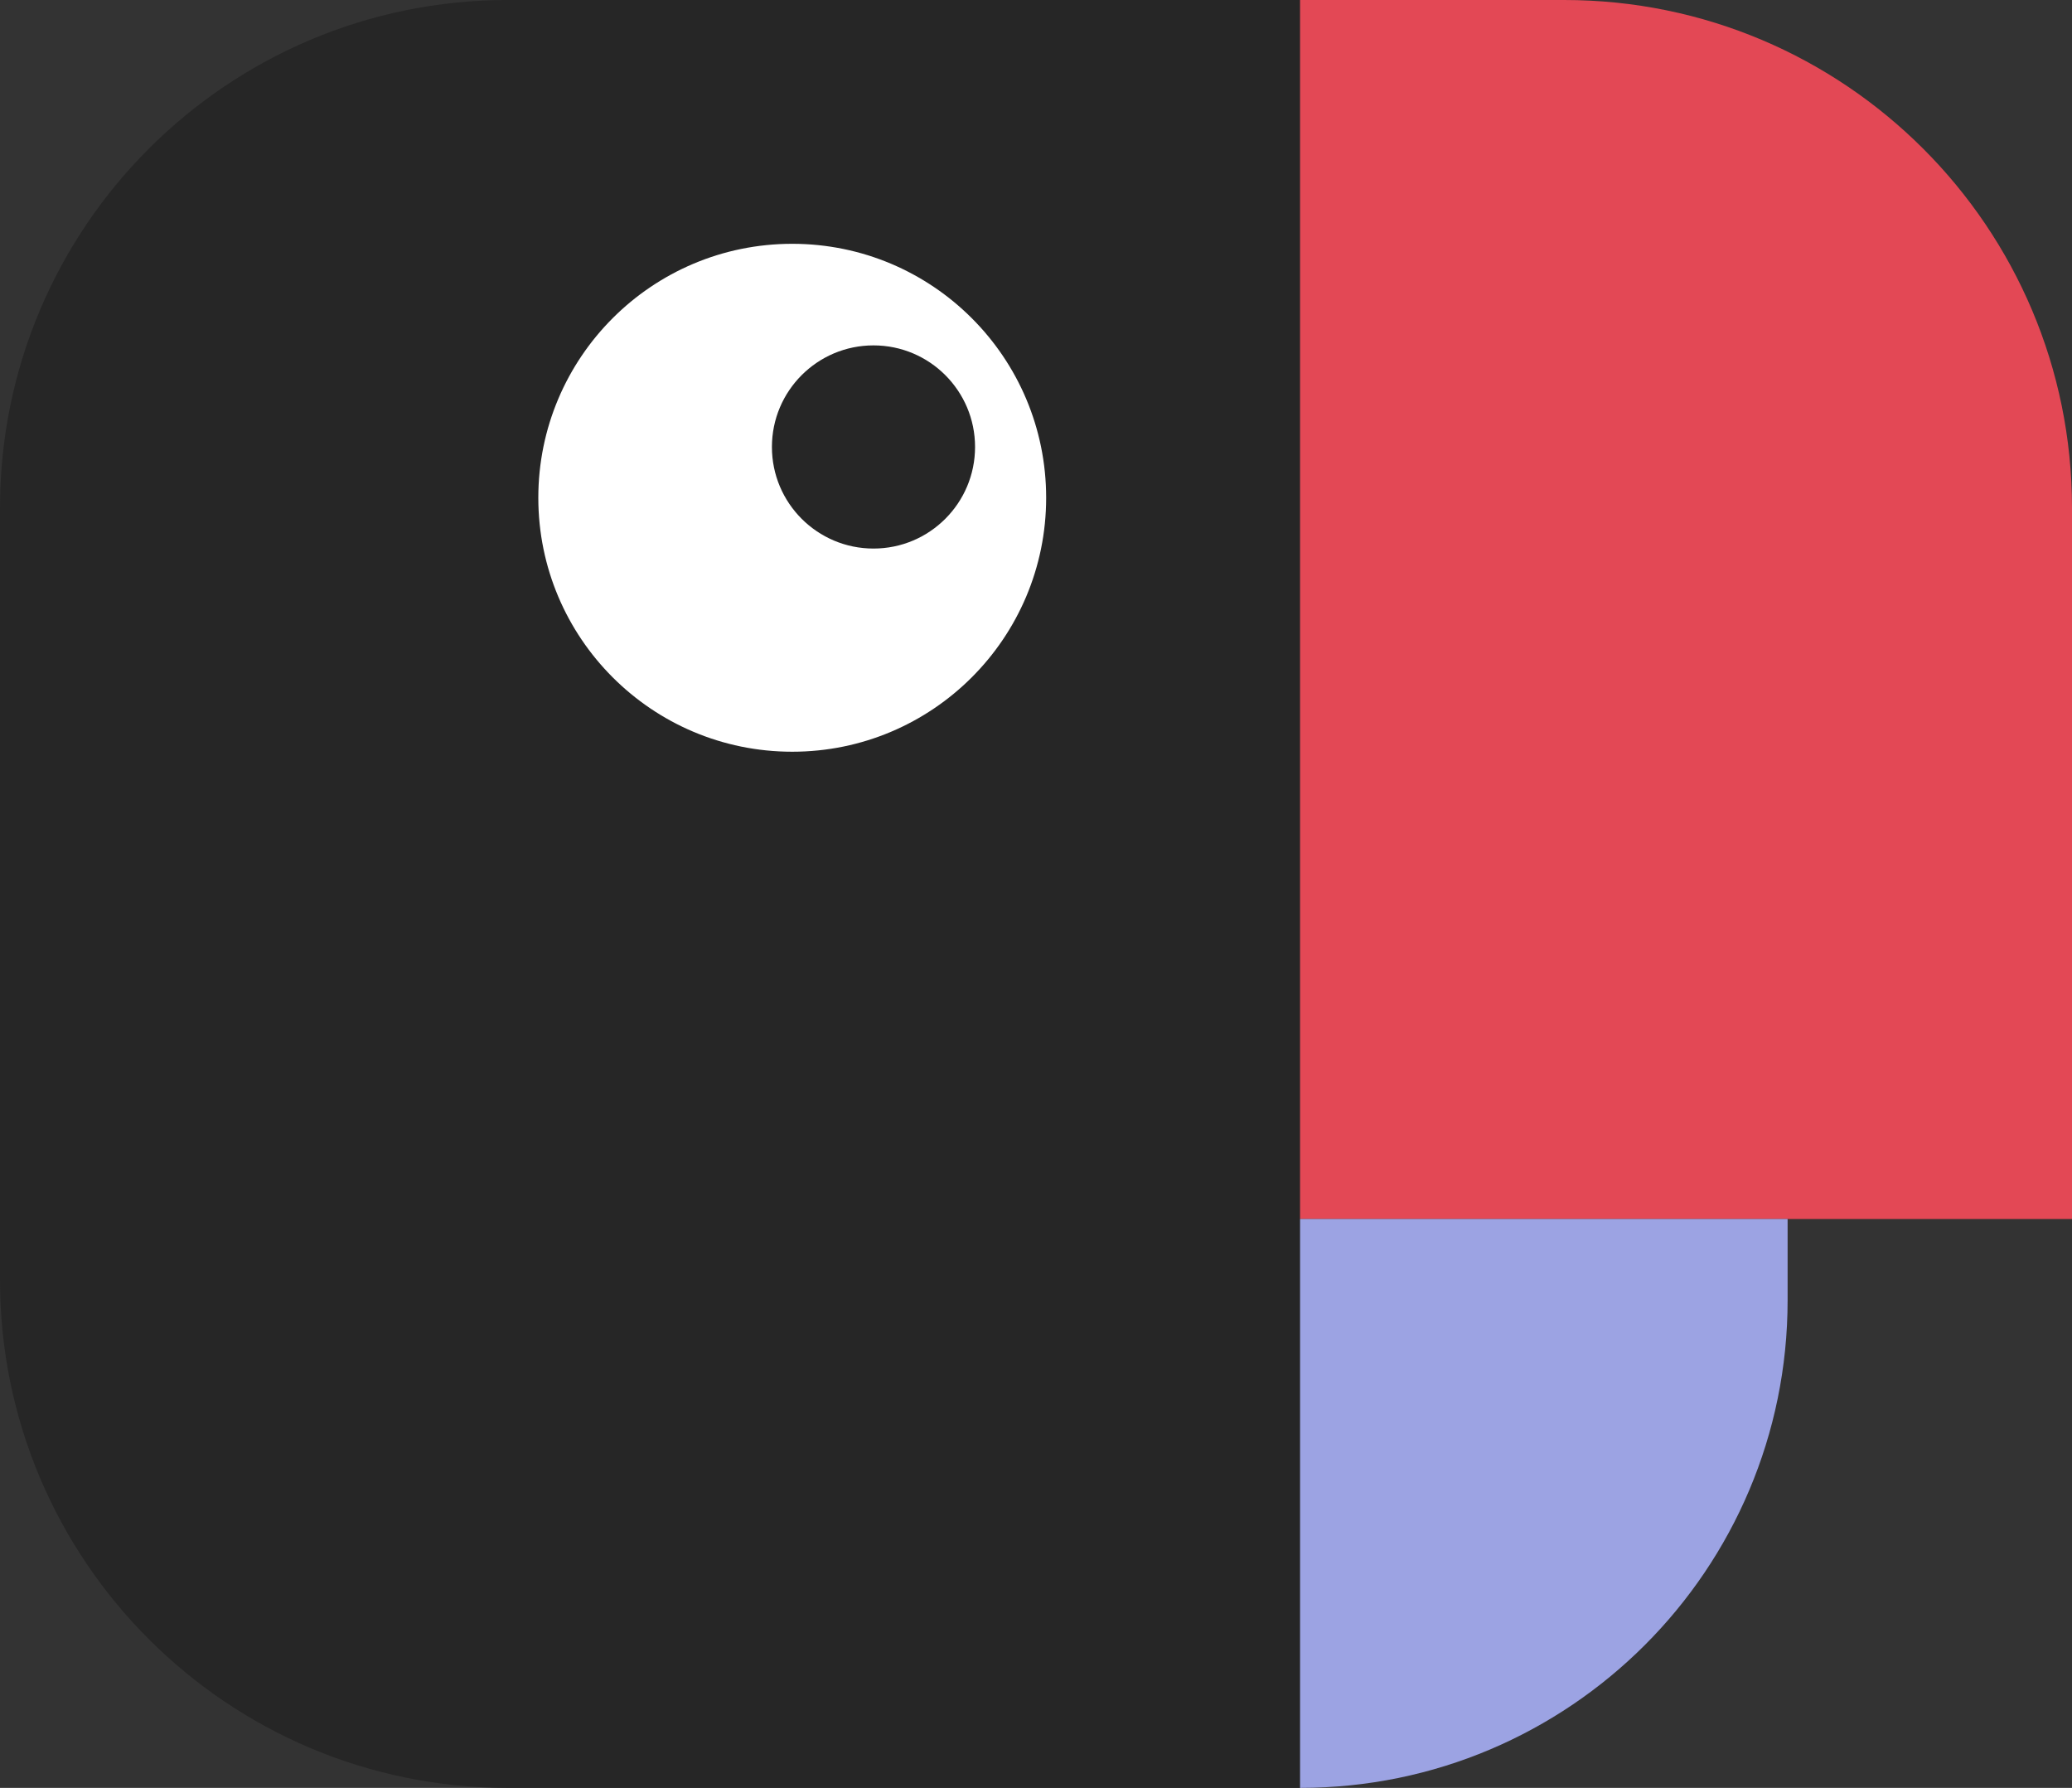<svg xmlns="http://www.w3.org/2000/svg" width="204" height="176" viewBox="0 0 204 176">
    <rect x="0" y="0" width="204" height="176" fill="#333333" stroke="none"/>
    <g fill="none" fill-rule="evenodd">
        <path fill="#262626" d="M50 0h78v176H50c-27.614 0-50-22.386-50-50V50C0 22.386 22.386 0 50 0z"/>
        <path fill="#E34855" d="M128 0h26c27.614 0 50 22.386 50 50v70h-76V0z"/>
        <path fill="#9CA3E3" d="M128 120v56c26.51 0 48-21.49 48-48v-8h-48z"/>
        <g transform="translate(53 24)">
            <circle cx="25" cy="25" r="25" fill="#FFF"/>
            <circle cx="33" cy="20" r="10" fill="#262626"/>
        </g>
    </g>
</svg>
